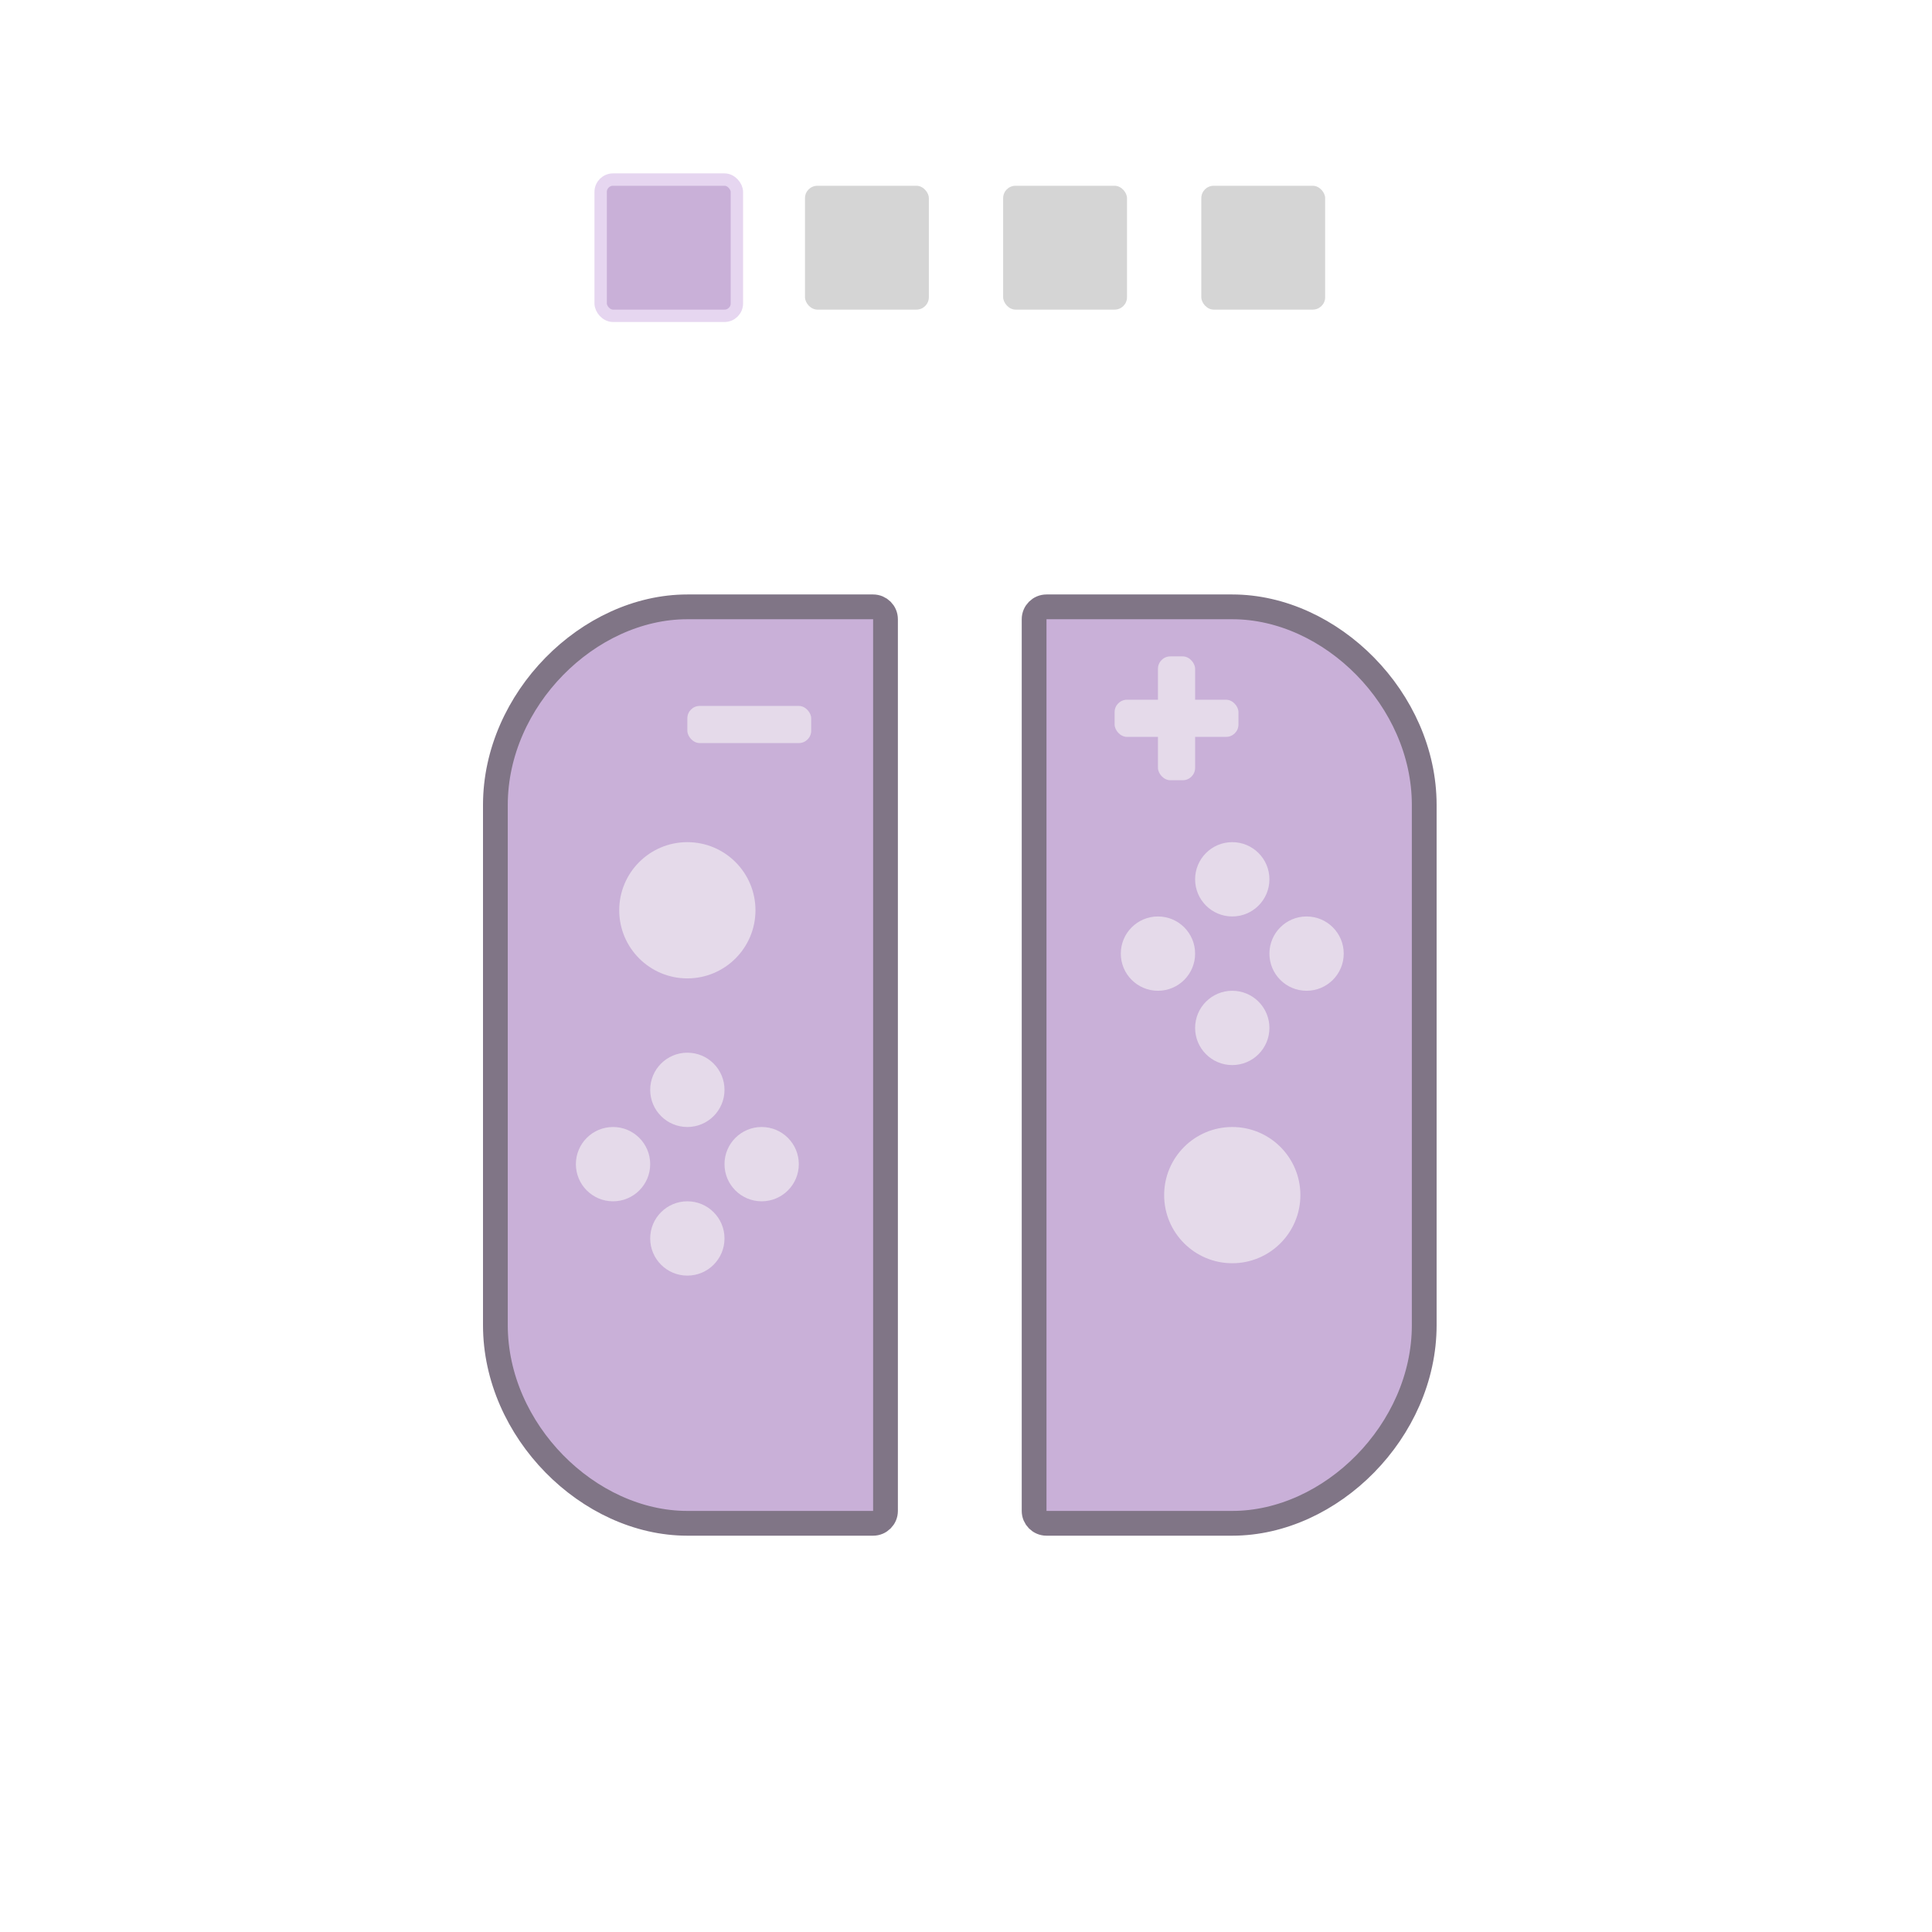 <svg viewBox="0 0 156 156" width="156" height="156" xmlns="http://www.w3.org/2000/svg" xmlns:xlink="http://www.w3.org/1999/xlink">
	<g stroke="none" stroke-linecap="round" stroke-linejoin="round">
		<!-- <rect class="background" fill="#FFFFFF" x="0" y="0" width="156" height="156"/> -->
		<g class="lights">
			<rect fill="#D5D5D5" x="65" y="15" width="10" height="10" rx="1"/>
			<rect stroke="#E6D6F0" fill="#C9B0D8" x="48.5" y="14.5" width="11" height="11" rx="1"/>
			<rect fill="#D5D5D5" x="81" y="15" width="10" height="10" rx="1"/>
			<rect fill="#D5D5D5" x="97" y="15" width="10" height="10" rx="1"/>
		</g>
		<g class="left">
			<path d="M55.5,49 C47.52,49 40,56.478 40,65 C40,79 40,93 40,107 C40,115.522 47.52,123 55.5,123 L70.5,123 C71.052,123 71.5,122.552 71.5,122 L71.5,50 C71.5,49.448 71.052,49 70.5,49 C63,49 63,49 55.5,49 Z" stroke="#807586" stroke-width="2" fill="#C9B0D8"/>
			<rect fill="#E5DAEA" x="55.5" y="57" width="10" height="3" rx="1"/>
			<circle fill="#E5DAEA" cx="55.5" cy="73.5" r="5.5"/>
			<circle fill="#E5DAEA" cx="55.5" cy="88" r="3"/>
			<circle fill="#E5DAEA" cx="55.5" cy="100" r="3"/>
			<circle fill="#E5DAEA" cx="49.5" cy="94" r="3"/>
			<circle fill="#E5DAEA" cx="61.5" cy="94" r="3"/>
		</g>
		<g class="right">
			<path d="M99.5,49 C107.48,49 115,56.478 115,65 L115,107 L115,107 C115,115.522 107.48,123 99.5,123 L84.5,123 C83.948,123 83.5,122.552 83.5,122 L83.5,50 C83.5,49.448 83.948,49 84.5,49 L99.5,49 L99.5,49 Z" stroke="#807586" stroke-width="2" fill="#C9B0D8"/>
			<circle fill="#E5DAEA" cx="99.5" cy="71" r="3"/>
			<circle fill="#E5DAEA" cx="99.5" cy="83" r="3"/>
			<circle fill="#E5DAEA" cx="93.5" cy="77" r="3"/>
			<circle fill="#E5DAEA" cx="105.5" cy="77" r="3"/>
			<circle fill="#E5DAEA" cx="99.5" cy="96.5" r="5.5"/>
			<rect fill="#E5DAEA" x="93.5" y="53" width="3" height="10" rx="1"/>
			<rect fill="#E5DAEA" x="90" y="56.5" width="10" height="3" rx="1"/>
		</g>
	</g>
</svg>
